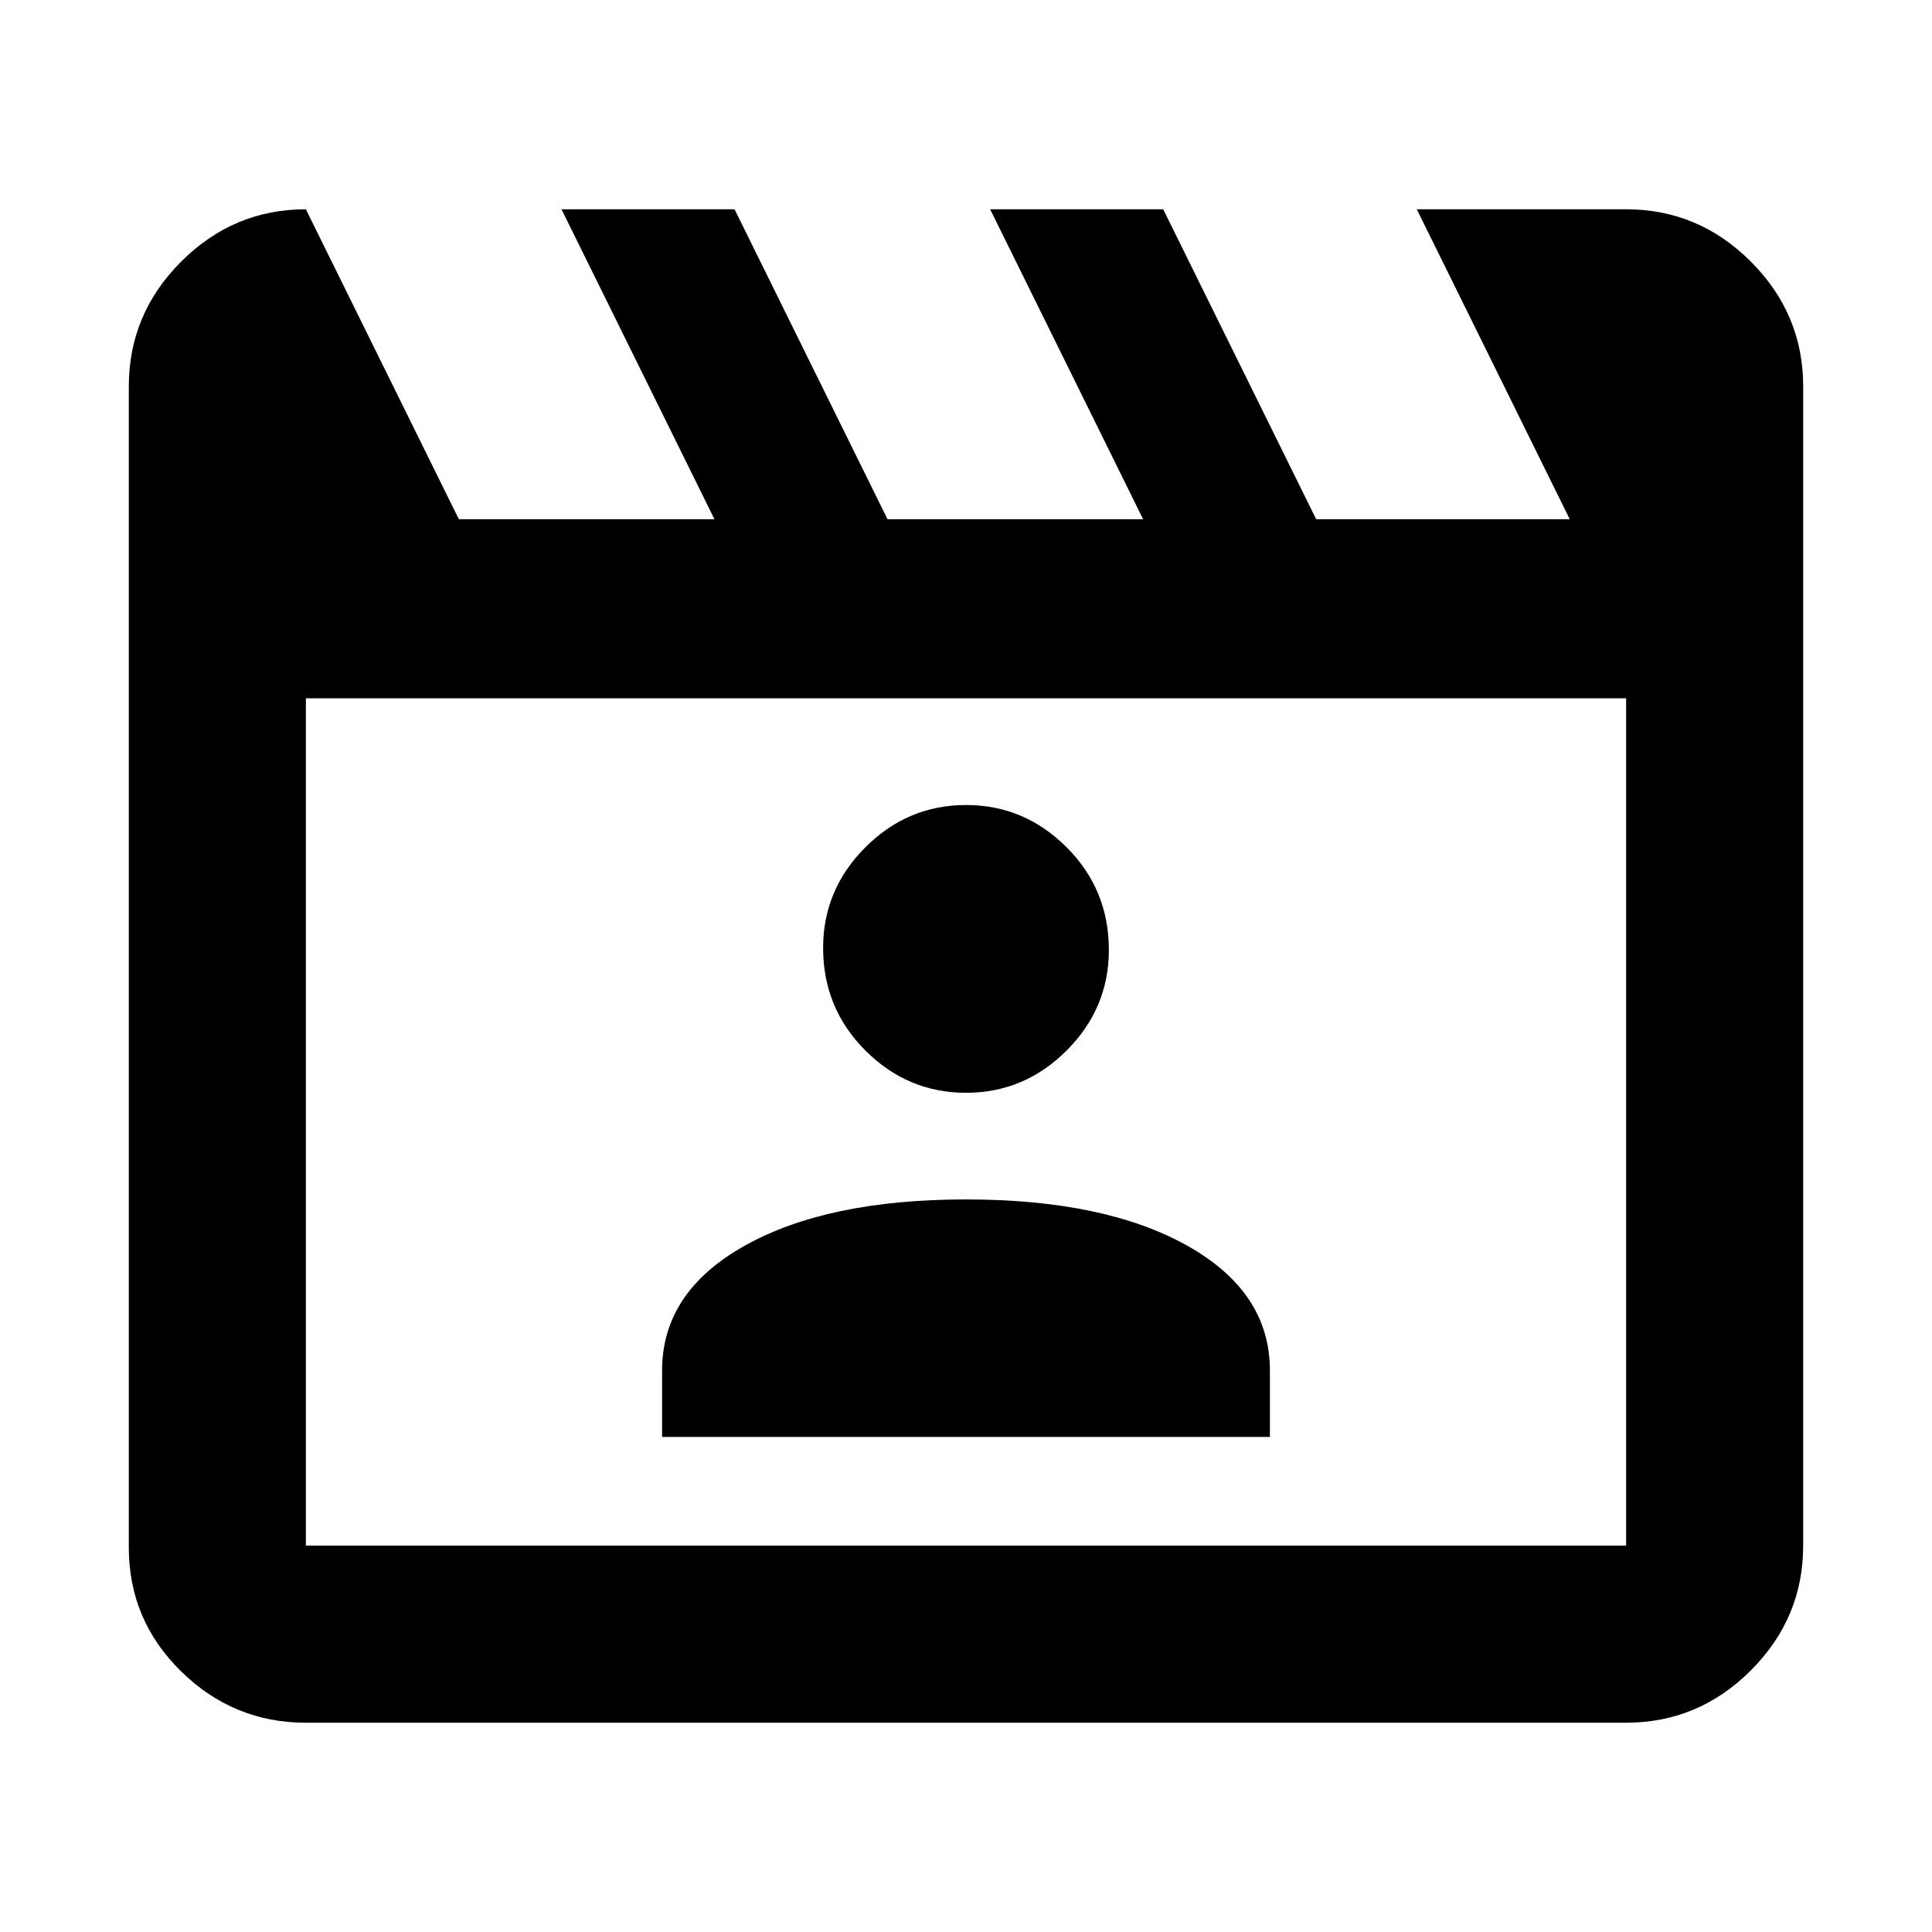 <svg xmlns="http://www.w3.org/2000/svg" height="40" width="40"><path d="M6.333 4.333 9.5 10.75h5.292l-3.167-6.417h3.583l3.167 6.417h5.292L20.5 4.333h3.583l3.167 6.417h5.25l-3.167-6.417h4.334q1.5 0 2.583 1.084Q37.333 6.5 37.333 8v24q0 1.5-1.083 2.583-1.083 1.084-2.583 1.084H6.333q-1.5 0-2.583-1.063-1.083-1.062-1.083-2.562V8q0-1.5 1.083-2.583 1.083-1.084 2.583-1.084Zm0 10.125V32h27.334V14.458Zm0 0V32Zm7.375 15.292h12.584v-1.375q0-1.625-1.709-2.583-1.708-.959-4.583-.959t-4.583.959q-1.709.958-1.709 2.583ZM20 22.625q1.208 0 2.083-.875.875-.875.875-2.083 0-1.25-.875-2.125T20 16.667q-1.208 0-2.083.875-.875.875-.875 2.083 0 1.25.875 2.125t2.083.875Z"/></svg>